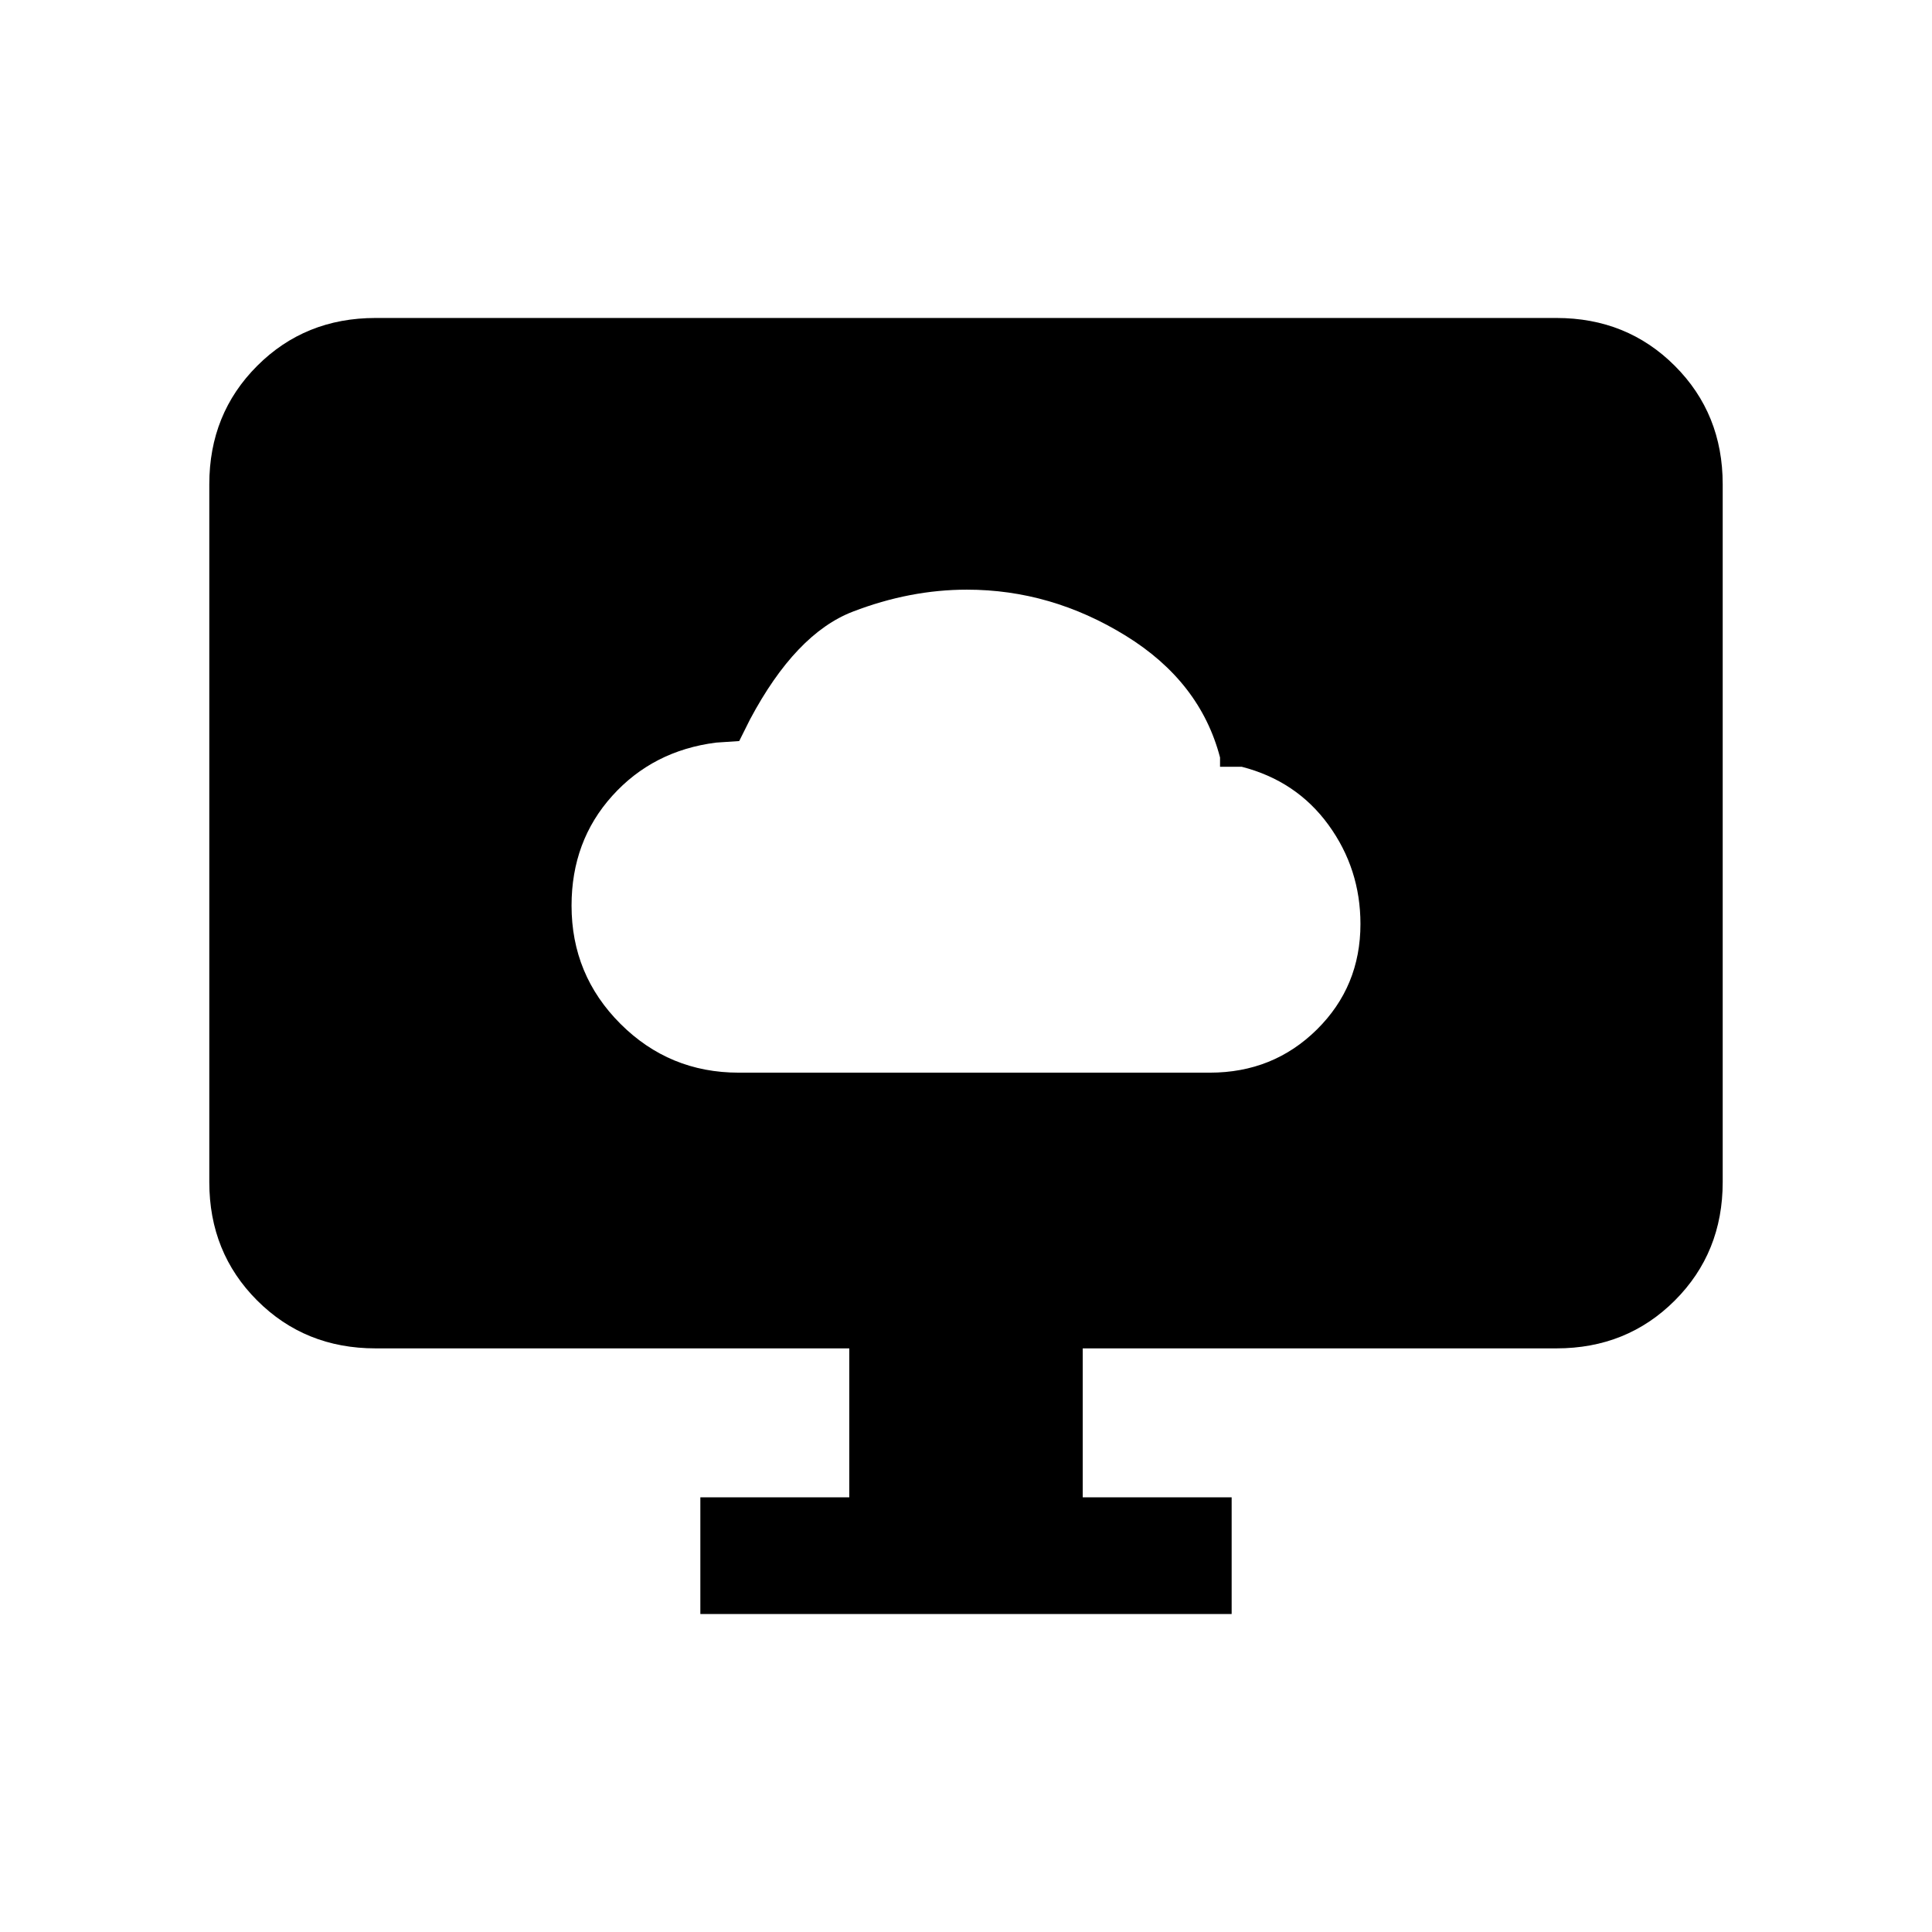 <svg xmlns="http://www.w3.org/2000/svg" height="20" viewBox="0 -960 960 960" width="20"><path d="M367.06-427h234.12q31.46 0 53.14-21.4T676-500.86q0-27.4-15.9-49.27Q644.19-572 617-579h-10.77v-4.62q-9.85-37.69-46.92-60.53Q522.23-667 480.47-667q-28.32 0-56.7 10.92-28.39 10.93-51.08 53.54l-5.38 10.77-11.54.77q-31.31 4-51.54 26.45T284-510q0 34.46 24.29 58.73Q332.58-427 367.06-427ZM348-158v-58h74v-74H186.62q-35.05 0-58.83-23.79Q104-337.58 104-372.62v-346.76q0-35.05 23.79-58.83Q151.57-802 186.62-802h586.76q35.05 0 58.83 23.79Q856-754.43 856-719.38v346.76q0 35.04-23.79 58.83Q808.43-290 773.38-290H538v74h74v58H348Z"/></svg>